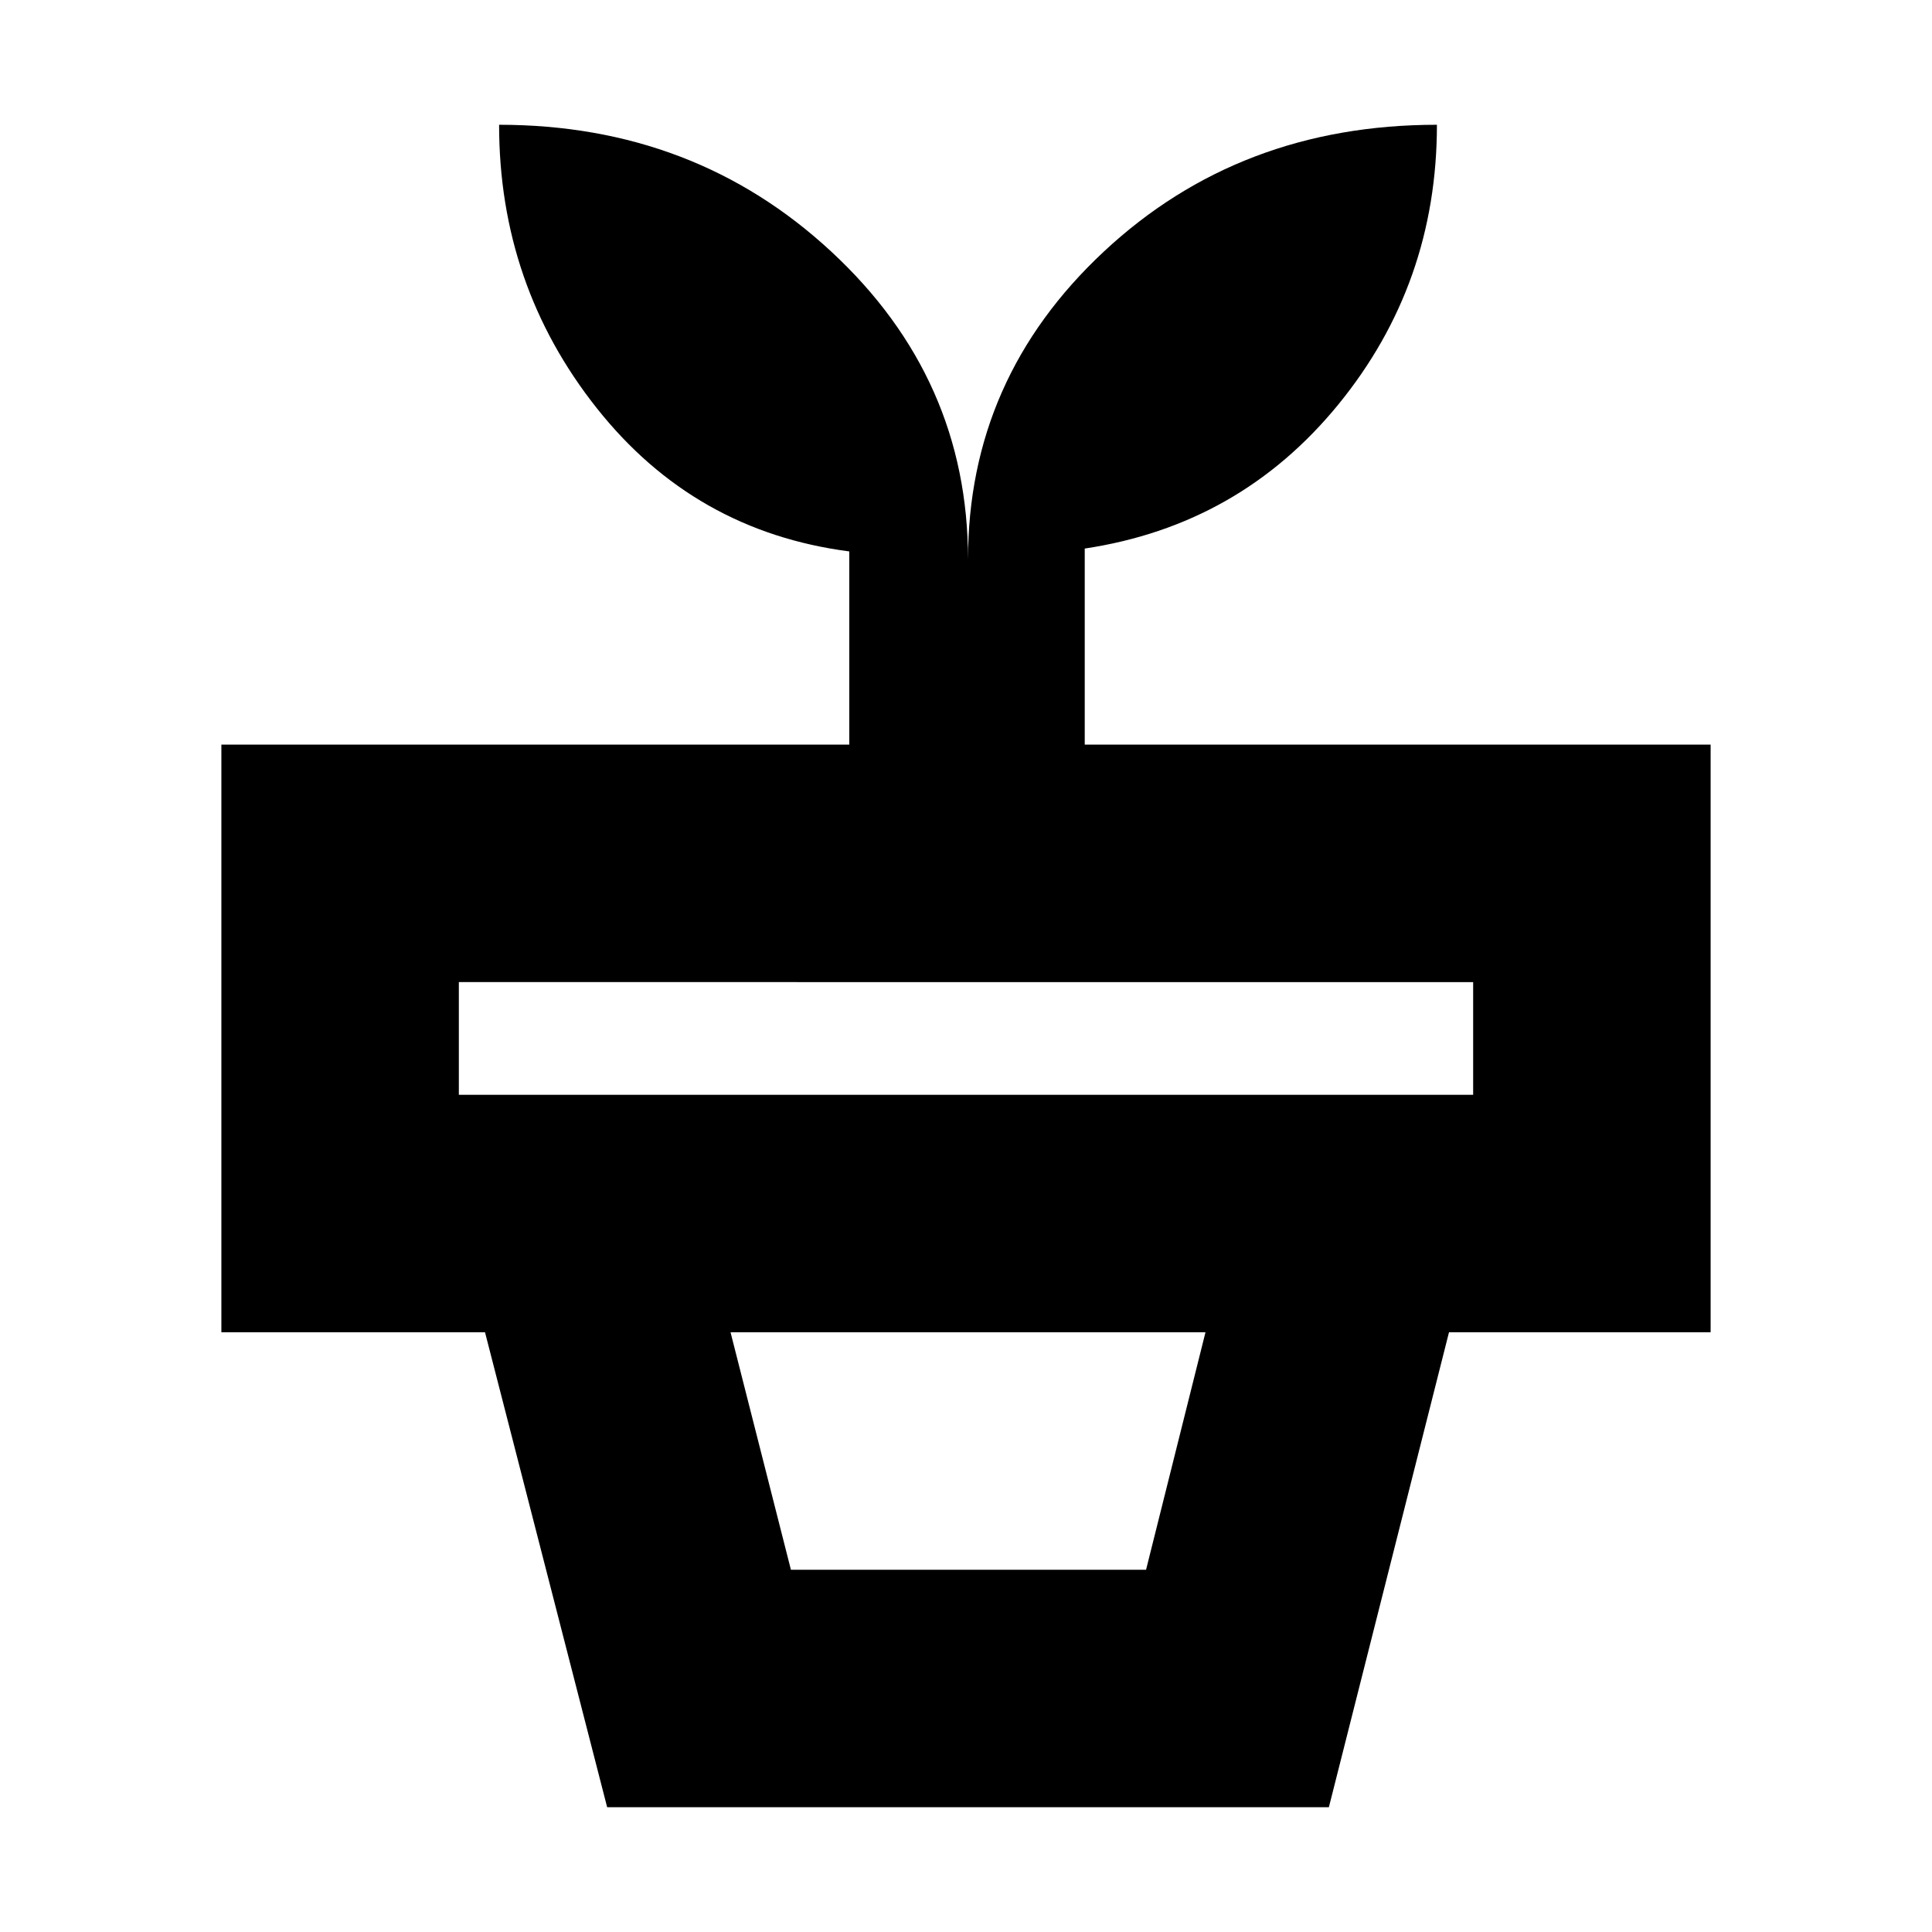 <svg xmlns="http://www.w3.org/2000/svg" height="20" viewBox="0 -960 960 960" width="20"><path d="M393-180h176.47L599-298H363l30 118ZM301.69-62 241-298h479L660.31-62H301.69ZM228-416h504v-56H228v56Zm253-266q0-90 67.5-153T714-898q0 79-49 139t-126 71.57V-590h311v292H110v-292h312v-96q-77-10-125.5-71.23Q248-818.46 248-898q97.08 0 165.04 63T481-682Z"/></svg>